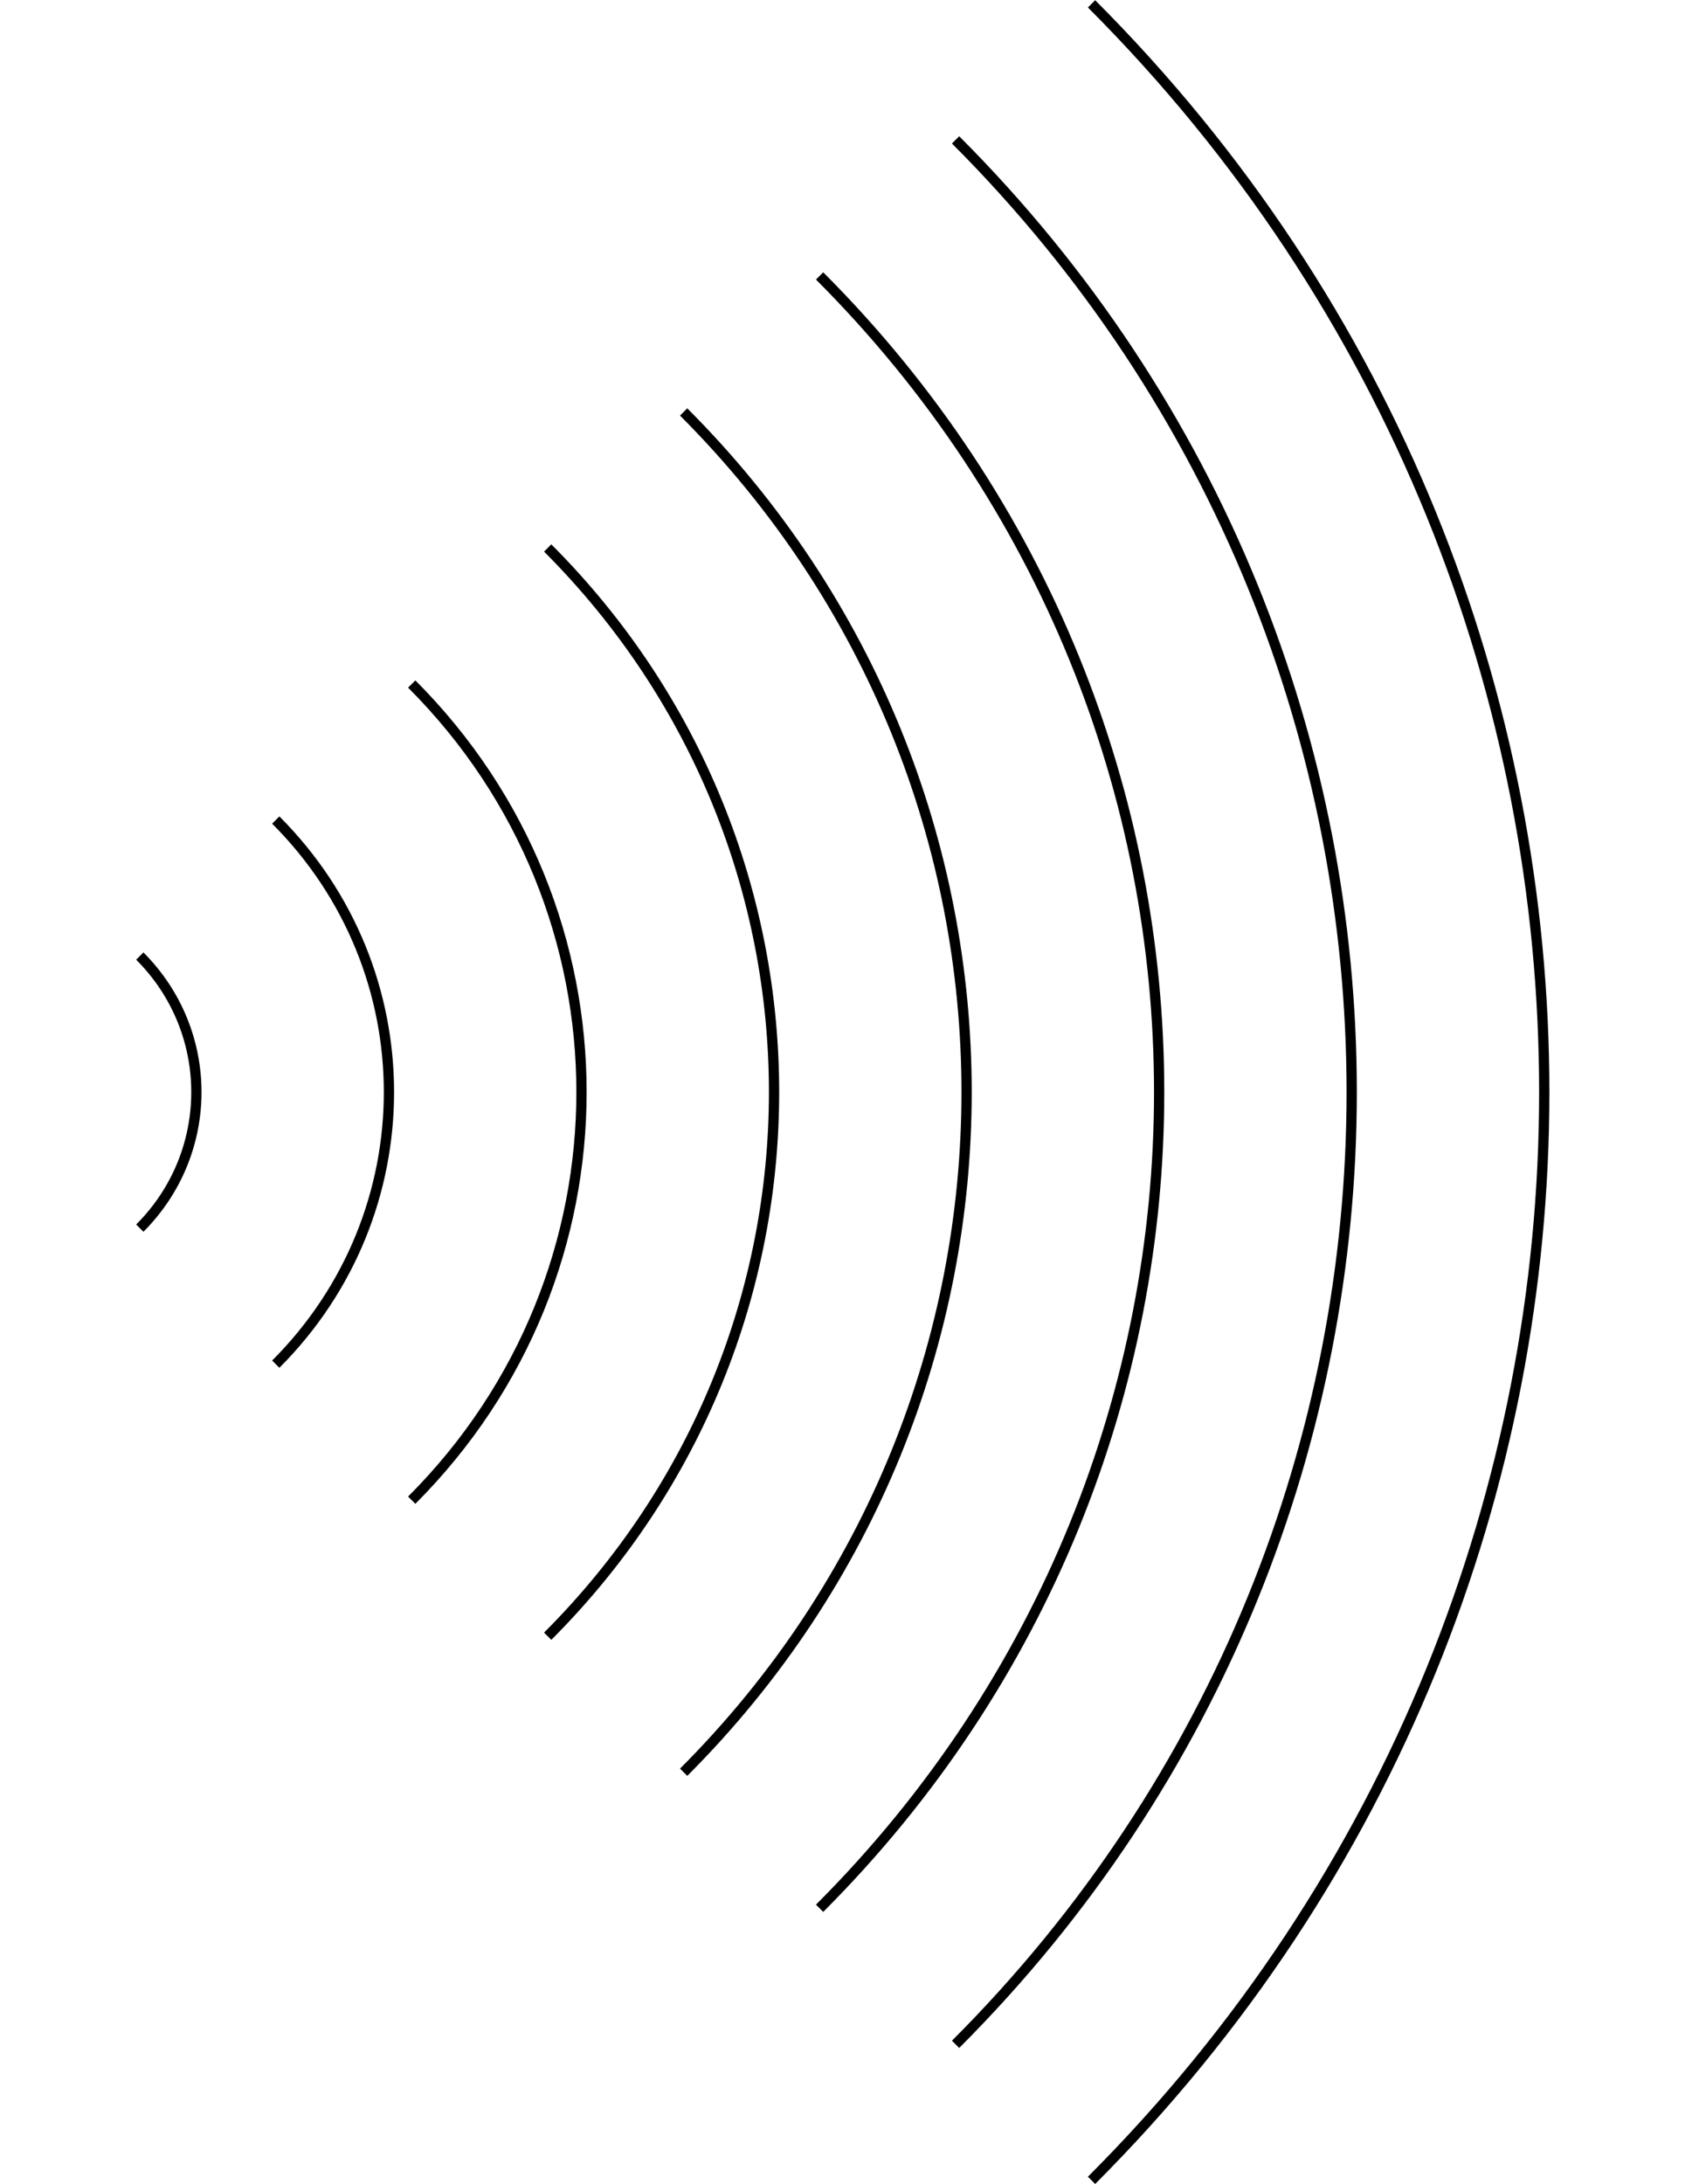 <svg xmlns="http://www.w3.org/2000/svg" xmlns:xlink="http://www.w3.org/1999/xlink" width="88.362pt" height="113.537pt" viewBox="-0.2 -56.769 88.362 113.537 "> 
<g transform="translate(0, 56.769 ) scale(1,-1) translate(0,56.769 )"> 
        <g> 
 <g stroke="rgb(0.0%,0.0%,0.0%)"> 
 <g fill="rgb(0.0%,0.0%,0.0%)"> 
 <g stroke-width="0.4pt"> 
 <g> 
 </g> 
 <g> 
 <path d=" M  0.0 0.0 M  7.071 7.071 C  10.995 3.147 10.995 -3.147 7.071 -7.071 M  14.142 14.142 C  21.991 6.294 21.991 -6.294 14.142 -14.142 M  21.213 21.213 C  32.986 9.441 32.986 -9.441 21.213 -21.213 M  28.284 28.284 C  43.981 12.588 43.981 -12.588 28.284 -28.284 M  35.355 35.355 C  54.976 15.734 54.976 -15.734 35.355 -35.355 M  42.426 42.426 C  65.972 18.881 65.972 -18.881 42.426 -42.426 M  49.498 49.498 C  76.967 22.028 76.967 -22.028 49.498 -49.498 M  56.569 56.569 C  87.962 25.175 87.962 -25.175 56.569 -56.569 M  85.026 0.0  " style="fill:none"/> 
 </g> 
 </g> 
 </g> 
 </g> 
 </g> 
 
                           </g> 
</svg> 
